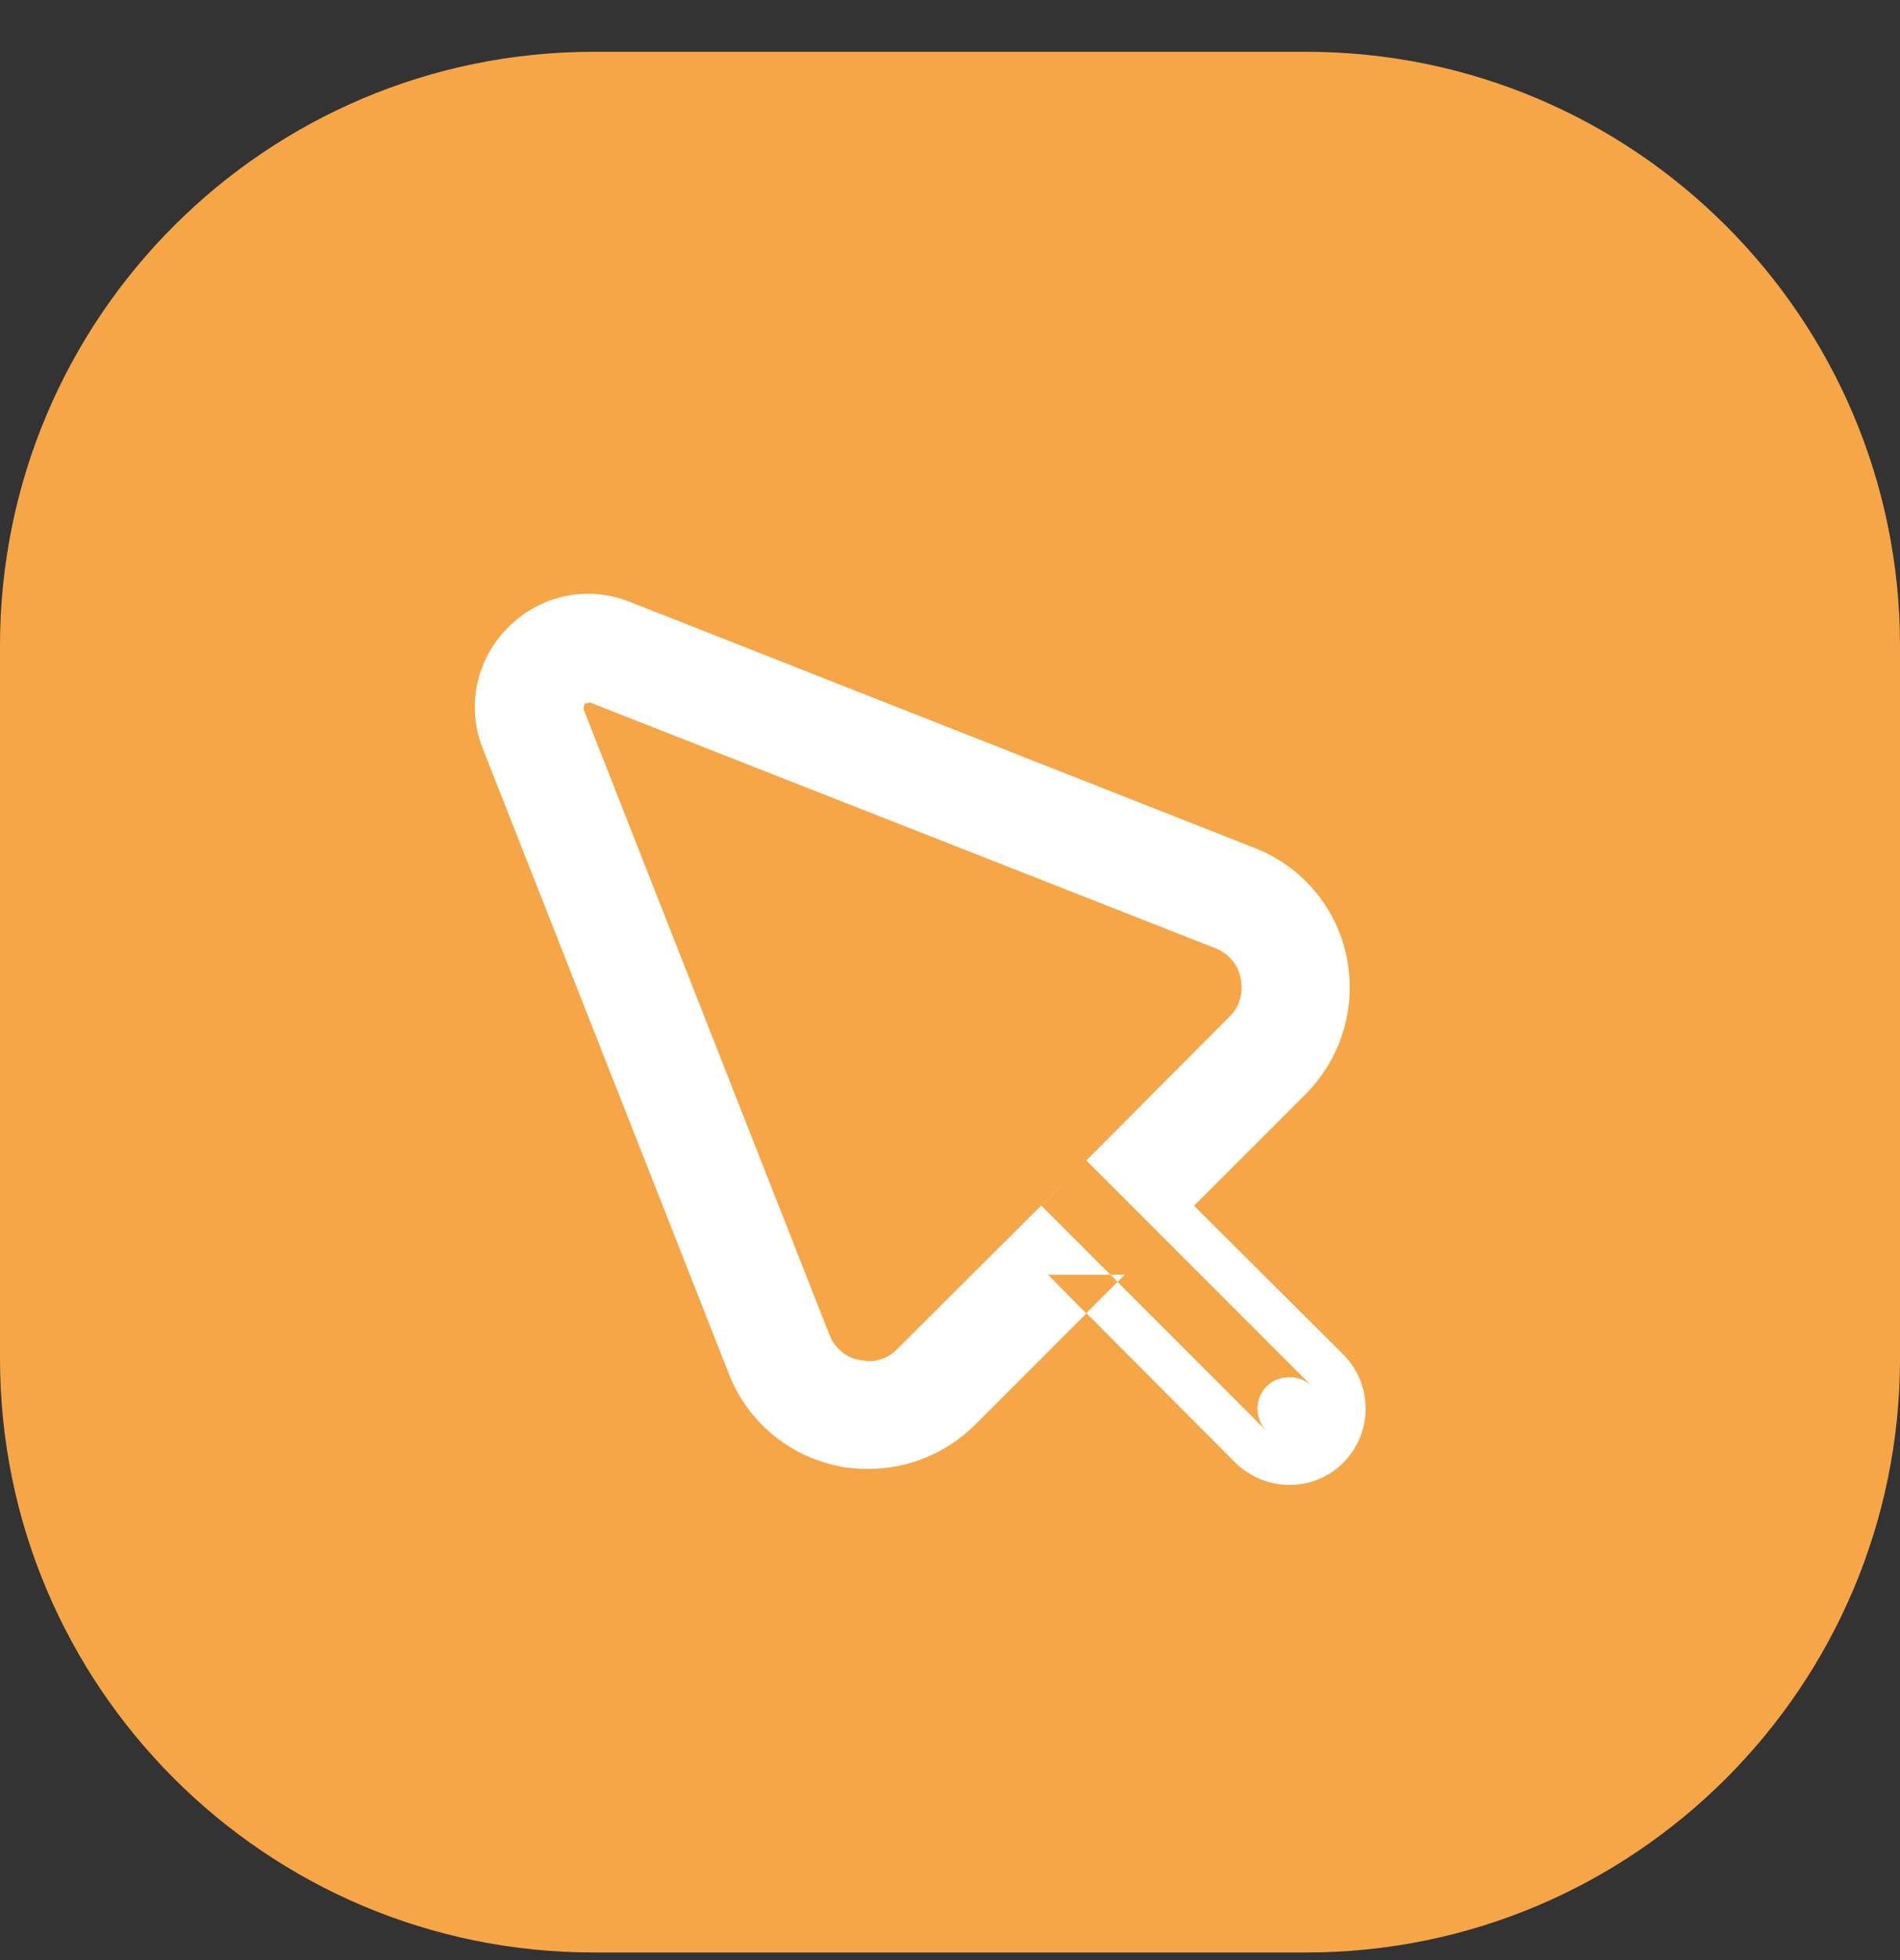 <svg xmlns="http://www.w3.org/2000/svg" xmlns:xlink="http://www.w3.org/1999/xlink" width="32" height="33"
    viewBox="0 0 32 33" fill="none">
    <rect x="0" y="0" width="32" height="33" fill="#333333" stroke="none"/>
    <g opacity="1" transform="translate(0 0)  rotate(0)">
        <path id="Rectangle" fill-rule="evenodd" style="fill:#F7A647" opacity="1"
            d="M10 32.872L22 32.872C27.52 32.872 32 28.392 32 22.872L32 10.872C32 5.352 27.52 0.872 22 0.872L10 0.872C4.48 0.872 0 5.352 0 10.872L0 22.872C0 28.392 4.48 32.872 10 32.872Z">
        </path>
        <path id="Shape" fill-rule="evenodd" style="fill:#FFFFFF" opacity="1"
            d="M8.13,12.6c-0.28,-0.71 -0.11,-1.5 0.43,-2.04c0.54,-0.54 1.33,-0.71 2.04,-0.43l10.54,4.15c0.79,0.31 1.37,1 1.54,1.83c0.17,0.83 -0.08,1.69 -0.68,2.3l-1.89,1.89l2.52,2.51c0.5,0.51 0.49,1.32 -0.01,1.82c-0.24,0.24 -0.56,0.37 -0.9,0.37c-0.34,0 -0.66,-0.13 -0.91,-0.37l-2.51,-2.52l-1.89,1.89c-0.48,0.47 -1.12,0.73 -1.78,0.73c-0.18,0 -0.35,-0.01 -0.52,-0.05c-0.83,-0.17 -1.52,-0.75 -1.83,-1.54zM9.827,11.937l4.14,10.53c0.09,0.23 0.28,0.39 0.51,0.43l0.15,0.02c0.18,0 0.36,-0.07 0.49,-0.21l3.18,-3.17l-0.12,0.12l-0.64,0.64l1.164,1.164h-1.049l0.64,0.65l0.529,-0.529l2.515,2.515c-0.21,-0.21 -0.21,-0.55 0,-0.76c0.1,-0.1 0.24,-0.15 0.38,-0.15c0.14,0 0.28,0.05 0.38,0.15l-3.8,-3.8l2.41,-2.42c0.17,-0.16 0.24,-0.4 0.19,-0.64c-0.04,-0.23 -0.2,-0.42 -0.42,-0.51l-10.54,-4.14l-0.09,0.02zM18.822,21.582l-0.121,-0.121h0.241z">
        </path>
    </g>
</svg>
